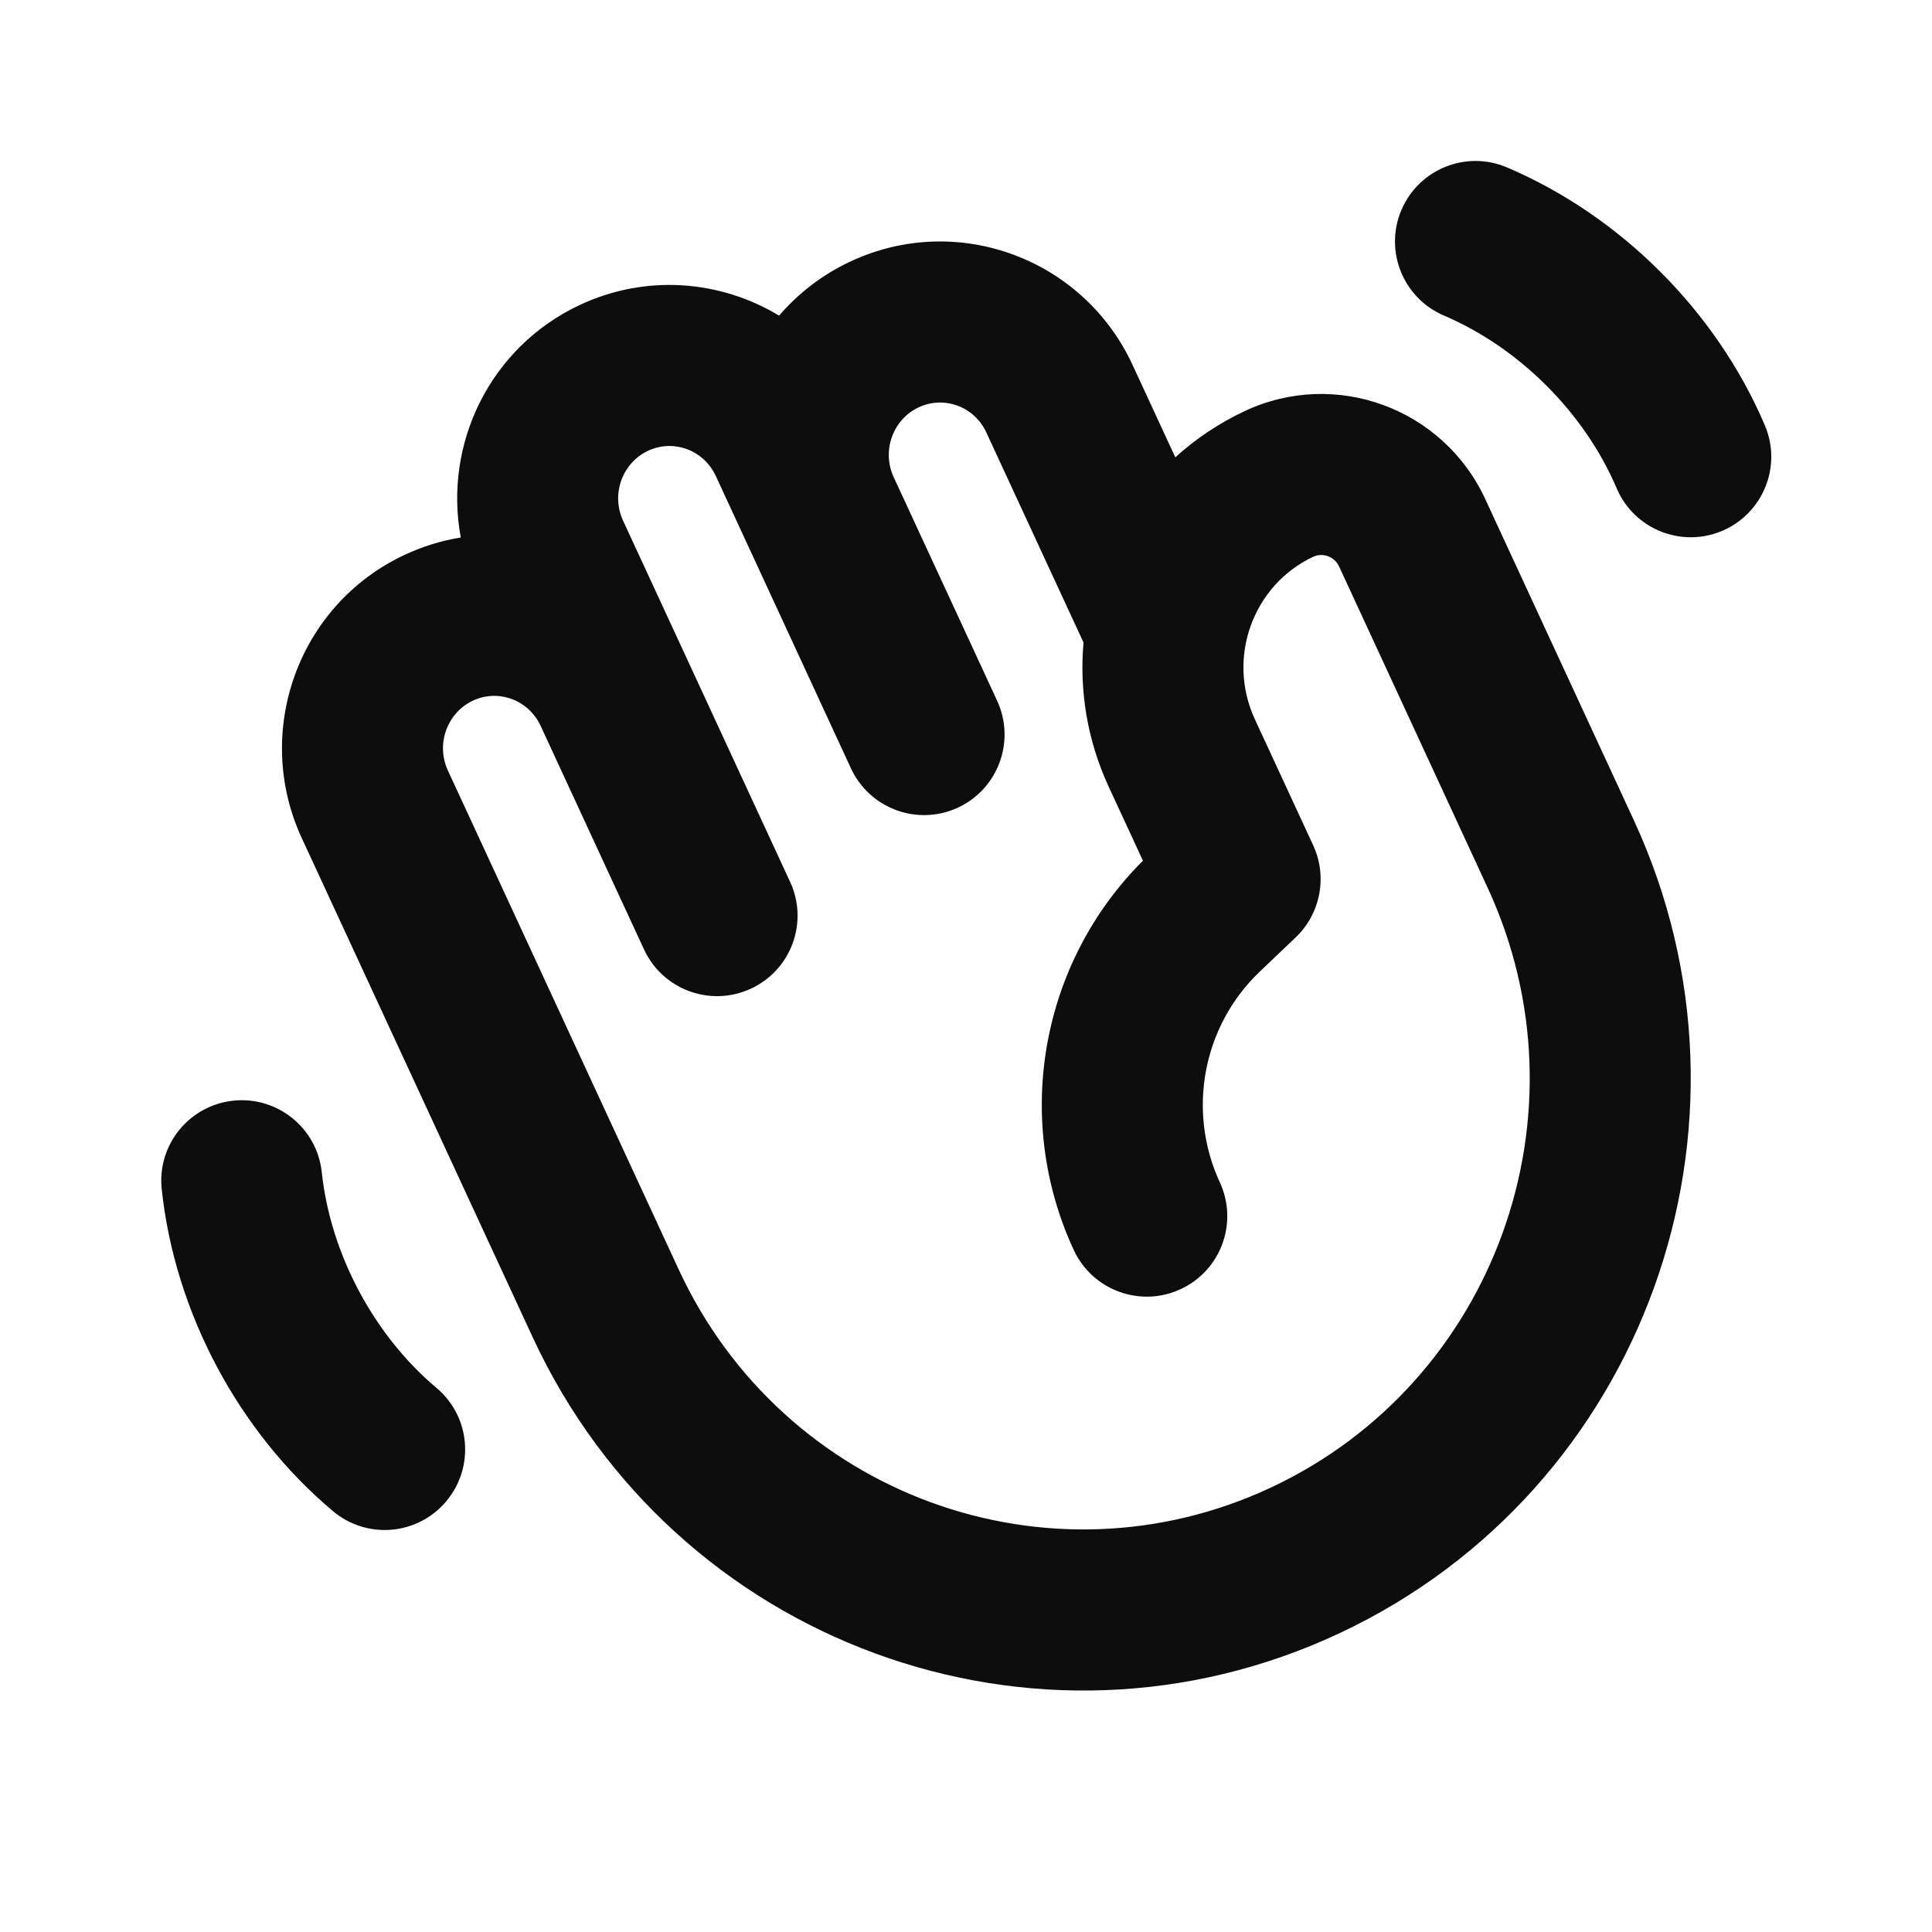 <svg width="24" height="24" viewBox="0 0 24 24" fill="none" xmlns="http://www.w3.org/2000/svg">
<path d="M17.409 2.608C17.626 2.1 18.213 1.863 18.721 2.08C20.133 2.681 21.322 3.87 21.923 5.282C22.14 5.79 21.903 6.377 21.395 6.594C20.887 6.81 20.299 6.574 20.083 6.066C19.684 5.129 18.873 4.319 17.937 3.92C17.429 3.703 17.193 3.116 17.409 2.608ZM12.253 5.373L13.46 7.982C13.407 8.577 13.505 9.194 13.773 9.774L14.198 10.692C12.928 11.959 12.582 13.893 13.338 15.527C13.57 16.028 14.164 16.247 14.665 16.015C15.167 15.783 15.385 15.189 15.153 14.687C14.742 13.798 14.943 12.745 15.646 12.073L16.096 11.644C16.405 11.349 16.492 10.889 16.313 10.501L15.588 8.934C15.235 8.17 15.566 7.268 16.312 6.917C16.43 6.862 16.576 6.91 16.636 7.04L18.48 11.028C19.78 13.838 18.571 17.17 15.796 18.475C13.026 19.777 9.727 18.572 8.43 15.768L5.564 9.572C5.411 9.241 5.557 8.853 5.874 8.704C6.186 8.557 6.564 8.69 6.716 9.017L8 11.794C8.232 12.295 8.826 12.514 9.327 12.282C9.829 12.05 10.047 11.456 9.815 10.955L7.74 6.468C7.587 6.137 7.733 5.749 8.05 5.6C8.362 5.453 8.74 5.586 8.892 5.913L10.571 9.545C10.803 10.046 11.398 10.265 11.899 10.033C12.4 9.801 12.618 9.207 12.387 8.705L11.102 5.928C11.102 5.928 11.102 5.928 11.102 5.928C10.949 5.596 11.095 5.209 11.412 5.06C11.724 4.913 12.102 5.046 12.253 5.373ZM14.6 5.681L14.069 4.533C13.456 3.208 11.886 2.627 10.561 3.25C10.211 3.414 9.914 3.646 9.678 3.921C8.952 3.482 8.028 3.4 7.199 3.79C6.083 4.315 5.508 5.519 5.724 6.677C5.487 6.715 5.251 6.787 5.023 6.894C3.702 7.515 3.138 9.091 3.749 10.412L6.615 16.607C8.373 20.41 12.864 22.064 16.647 20.285C20.426 18.508 22.052 13.987 20.296 10.189L18.451 6.201C17.93 5.073 16.592 4.576 15.461 5.107C15.139 5.259 14.85 5.454 14.6 5.681ZM2.897 13.673C3.446 13.615 3.939 14.012 3.997 14.562C4.105 15.573 4.643 16.586 5.422 17.241C5.845 17.596 5.899 18.227 5.543 18.65C5.188 19.073 4.557 19.127 4.135 18.771C2.961 17.784 2.171 16.299 2.009 14.773C1.95 14.224 2.348 13.732 2.897 13.673Z" fill="#0D0D0D"/>
</svg>
